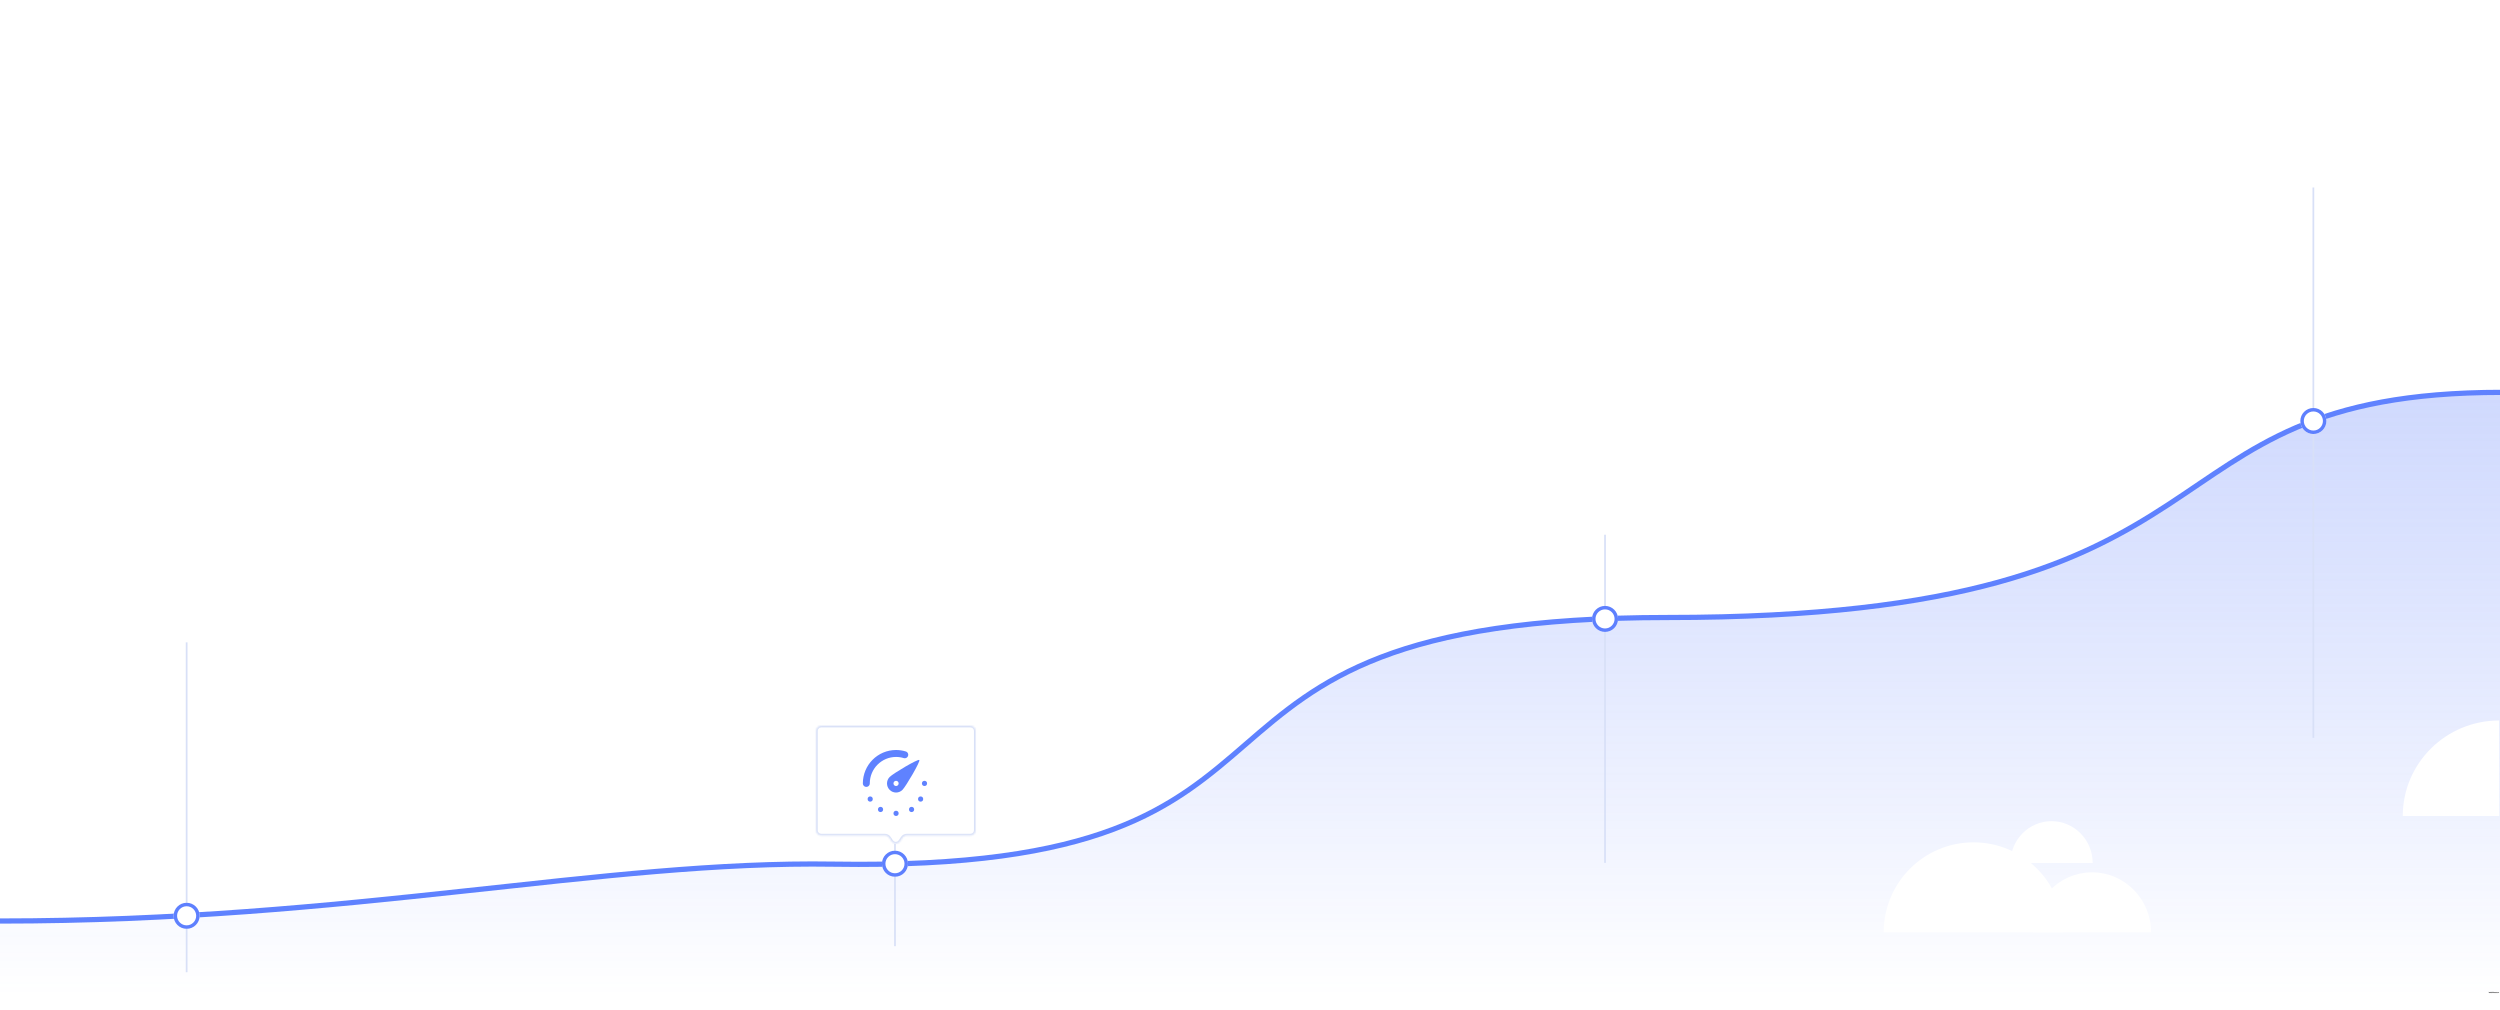 <svg width="1440" height="582" viewBox="0 0 1440 582" fill="none" xmlns="http://www.w3.org/2000/svg">
<path d="M0 530.51C202.703 530.51 347.472 495.633 480.333 497.758C789.74 502.705 643.639 355.682 960.667 355.682C1305.86 355.682 1223.24 226 1441 226" stroke="#5F82FF" stroke-width="3"/>
<path d="M480.333 497.758C347.472 495.633 202.703 530.51 0 530.51V573H1441V226C1223.24 226 1305.86 355.682 960.667 355.682C643.639 355.682 789.74 502.705 480.333 497.758Z" fill="url(#paint0_linear_90444_2)" fill-opacity="0.4"/>
<line x1="924.5" y1="308" x2="924.5" y2="497" stroke="#D8E0F7"/>
<g filter="url(#filter0_d_90444_2)">
<circle cx="924.5" cy="356.5" r="7.5" fill="white"/>
<circle cx="924.5" cy="356.5" r="6.5" stroke="#5E80FE" stroke-width="2"/>
</g>
<line x1="1332.5" y1="108" x2="1332.5" y2="425" stroke="#D8E0F7"/>
<g filter="url(#filter1_d_90444_2)">
<circle cx="1332.5" cy="242.5" r="7.5" fill="white"/>
<circle cx="1332.5" cy="242.5" r="6.5" stroke="#5E80FE" stroke-width="2"/>
</g>
<line x1="515.5" y1="486" x2="515.5" y2="545" stroke="#D8E0F7"/>
<line x1="107.5" y1="370" x2="107.5" y2="560" stroke="#D8E0F7"/>
<g filter="url(#filter2_d_90444_2)">
<circle cx="107.5" cy="527.5" r="7.5" fill="white"/>
<circle cx="107.5" cy="527.5" r="6.5" stroke="#5E80FE" stroke-width="2"/>
</g>
<g filter="url(#filter3_d_90444_2)">
<path d="M264.72 401.48C258.247 401.48 253 406.83 253 413.429H276.441C276.441 406.83 271.194 401.48 264.72 401.48Z" fill="white"/>
</g>
<g filter="url(#filter4_d_90444_2)">
<path d="M1439.5 410C1408.85 410 1384 434.624 1384 465H1439.5V410Z" fill="white"/>
</g>
<g filter="url(#filter5_d_90444_2)">
<path d="M310.683 407.455C301.672 407.455 294.366 414.862 294.366 424H327C327 414.862 319.695 407.455 310.683 407.455Z" fill="white"/>
</g>
<g filter="url(#filter6_d_90444_2)">
<path d="M286.093 399.182C272.386 399.182 261.273 410.293 261.273 424H310.913C310.913 410.293 299.801 399.182 286.093 399.182Z" fill="white"/>
</g>
<g filter="url(#filter7_d_90444_2)">
<path d="M1205.01 497.459C1186.23 497.459 1171 512.924 1171 532H1239.02C1239.02 512.924 1223.79 497.459 1205.01 497.459Z" fill="white"/>
</g>
<g filter="url(#filter8_d_90444_2)">
<path d="M1181.68 468C1168.6 468 1158 478.781 1158 492.081H1205.37C1205.37 478.781 1194.76 468 1181.68 468Z" fill="white"/>
</g>
<g filter="url(#filter9_d_90444_2)">
<path d="M1136.73 480.189C1108.16 480.189 1085 503.386 1085 532H1188.47C1188.47 503.386 1165.31 480.189 1136.73 480.189Z" fill="white"/>
</g>
<g filter="url(#filter10_d_90444_2)">
<path d="M1262.91 56C1241.42 56 1224 73.461 1224 95H1301.81C1301.81 73.461 1284.39 56 1262.91 56Z" fill="white"/>
</g>
<g filter="url(#filter11_d_90444_2)">
<path d="M1279.5 89C1267.07 89 1257 99.297 1257 112H1302C1302 99.297 1291.93 89 1279.5 89Z" fill="white"/>
</g>
<g filter="url(#filter12_d_90444_2)">
<path d="M275.5 95C263.074 95 253 105.297 253 118H298C298 105.297 287.926 95 275.5 95Z" fill="white"/>
</g>
<g filter="url(#filter13_d_90444_2)">
<path d="M75 255C75 213.026 41.645 179 0.5 179V255H75Z" fill="white"/>
</g>
<g filter="url(#filter14_d_90444_2)">
<path d="M317.112 389C311.651 389 307.224 393.559 307.224 399.182H327C327 393.559 322.573 389 317.112 389Z" fill="white"/>
</g>
<g filter="url(#filter15_d_90444_2)">
<path d="M1223.5 40C1214.94 40 1208 47.163 1208 56H1239C1239 47.163 1232.06 40 1223.5 40Z" fill="white"/>
</g>
<g filter="url(#filter16_d_90444_2)">
<circle cx="515.5" cy="497.5" r="7.5" fill="white"/>
<circle cx="515.5" cy="497.5" r="6.5" stroke="#5E80FE" stroke-width="2"/>
</g>
<g filter="url(#filter17_d_90444_2)">
<mask id="path-28-inside-1_90444_2" fill="white">
<path fill-rule="evenodd" clip-rule="evenodd" d="M562 411C562 409.343 560.657 408 559 408H473C471.343 408 470 409.343 470 411V468.26C470 469.917 471.343 471.26 473 471.26H509.669C510.665 471.26 511.596 471.754 512.154 472.579L513.515 474.591C514.705 476.35 517.295 476.35 518.485 474.591L519.846 472.579C520.403 471.754 521.335 471.26 522.331 471.26H559C560.657 471.26 562 469.917 562 468.26V411Z"/>
</mask>
<path fill-rule="evenodd" clip-rule="evenodd" d="M562 411C562 409.343 560.657 408 559 408H473C471.343 408 470 409.343 470 411V468.26C470 469.917 471.343 471.26 473 471.26H509.669C510.665 471.26 511.596 471.754 512.154 472.579L513.515 474.591C514.705 476.35 517.295 476.35 518.485 474.591L519.846 472.579C520.403 471.754 521.335 471.26 522.331 471.26H559C560.657 471.26 562 469.917 562 468.26V411Z" fill="white"/>
<path d="M519.846 472.579L519.017 472.019L519.846 472.579ZM513.515 474.591L514.343 474.031L513.515 474.591ZM512.154 472.579L511.326 473.14L512.154 472.579ZM473 409H559V407H473V409ZM471 468.26V411H469V468.26H471ZM509.669 470.26H473V472.26H509.669V470.26ZM514.343 474.031L512.983 472.019L511.326 473.14L512.687 475.151L514.343 474.031ZM519.017 472.019L517.657 474.031L519.313 475.151L520.674 473.14L519.017 472.019ZM559 470.26H522.331V472.26H559V470.26ZM561 411V468.26H563V411H561ZM559 472.26C561.209 472.26 563 470.469 563 468.26H561C561 469.365 560.105 470.26 559 470.26V472.26ZM520.674 473.14C521.046 472.59 521.667 472.26 522.331 472.26V470.26C521.003 470.26 519.761 470.919 519.017 472.019L520.674 473.14ZM512.687 475.151C514.273 477.497 517.727 477.497 519.313 475.151L517.657 474.031C516.864 475.204 515.136 475.204 514.343 474.031L512.687 475.151ZM509.669 472.26C510.333 472.26 510.954 472.59 511.326 473.14L512.983 472.019C512.239 470.919 510.997 470.26 509.669 470.26V472.26ZM469 468.26C469 470.469 470.791 472.26 473 472.26V470.26C471.895 470.26 471 469.365 471 468.26H469ZM559 409C560.105 409 561 409.895 561 411H563C563 408.791 561.209 407 559 407V409ZM473 407C470.791 407 469 408.791 469 411H471C471 409.895 471.895 409 473 409V407Z" fill="#D8E0F7" mask="url(#path-28-inside-1_90444_2)"/>
<path d="M499 441.25C499 431.723 506.668 424 516.128 424C517.871 424 519.554 424.262 521.139 424.75" stroke="#5F82FF" stroke-width="4" stroke-linecap="round" stroke-linejoin="round"/>
<path fill-rule="evenodd" clip-rule="evenodd" d="M512.442 444.962C514.477 447.013 517.778 447.013 519.814 444.962C521.849 442.912 530.276 428.5 529.532 427.75C528.787 427 514.477 435.487 512.442 437.538C510.406 439.588 510.406 442.912 512.442 444.962ZM516.127 442.75C516.95 442.75 517.617 442.078 517.617 441.25C517.617 440.422 516.95 439.75 516.127 439.75C515.305 439.75 514.638 440.422 514.638 441.25C514.638 442.078 515.305 442.75 516.127 442.75Z" fill="#5F82FF"/>
<ellipse cx="501.234" cy="450.25" rx="1.489" ry="1.5" fill="#5F82FF"/>
<ellipse cx="507.191" cy="456.25" rx="1.489" ry="1.5" fill="#5F82FF"/>
<ellipse cx="516.128" cy="458.5" rx="1.489" ry="1.5" fill="#5F82FF"/>
<ellipse cx="525.064" cy="456.25" rx="1.489" ry="1.5" fill="#5F82FF"/>
<ellipse cx="530.277" cy="450.25" rx="1.489" ry="1.5" fill="#5F82FF"/>
<ellipse cx="532.511" cy="441.25" rx="1.489" ry="1.5" fill="#5F82FF"/>
</g>
<path d="M1434.35 571.297C1434.36 571.297 1434.38 571.303 1434.39 571.315C1434.4 571.326 1434.41 571.342 1434.41 571.362C1434.41 571.368 1434.41 571.375 1434.41 571.382L1434.21 571.962C1434.21 571.974 1434.2 571.983 1434.19 571.99C1434.18 571.996 1434.17 571.999 1434.16 572C1434.15 572 1434.13 571.997 1434.12 571.99C1434.11 571.983 1434.1 571.974 1434.1 571.961L1433.95 571.625L1433.96 571.631L1433.81 571.961C1433.81 571.974 1433.8 571.983 1433.79 571.99C1433.78 571.997 1433.77 572 1433.75 572C1433.74 571.999 1433.73 571.996 1433.72 571.99C1433.71 571.983 1433.7 571.974 1433.7 571.962L1433.5 571.382C1433.5 571.375 1433.5 571.368 1433.5 571.362C1433.5 571.342 1433.51 571.326 1433.52 571.315C1433.54 571.303 1433.55 571.297 1433.57 571.297C1433.58 571.297 1433.59 571.3 1433.6 571.307C1433.61 571.314 1433.62 571.323 1433.62 571.336L1433.78 571.818L1433.76 571.817L1433.9 571.476C1433.91 571.464 1433.92 571.455 1433.93 571.448C1433.94 571.441 1433.95 571.437 1433.96 571.438C1433.97 571.437 1433.98 571.441 1433.99 571.448C1434 571.455 1434.01 571.464 1434.02 571.476L1434.15 571.802L1434.13 571.812L1434.29 571.336C1434.29 571.323 1434.3 571.314 1434.31 571.307C1434.32 571.3 1434.33 571.297 1434.35 571.297ZM1434.73 572.01C1434.67 572.01 1434.62 571.998 1434.58 571.975C1434.54 571.951 1434.51 571.919 1434.49 571.878C1434.46 571.837 1434.45 571.791 1434.45 571.74C1434.45 571.68 1434.47 571.629 1434.49 571.587C1434.51 571.544 1434.55 571.512 1434.59 571.489C1434.62 571.466 1434.67 571.455 1434.71 571.455C1434.74 571.455 1434.78 571.462 1434.81 571.476C1434.84 571.49 1434.86 571.509 1434.89 571.534C1434.91 571.558 1434.93 571.586 1434.94 571.618C1434.96 571.65 1434.96 571.684 1434.96 571.72C1434.96 571.736 1434.96 571.749 1434.94 571.759C1434.93 571.769 1434.92 571.774 1434.9 571.774H1434.52L1434.49 571.674H1434.86L1434.84 571.694V571.667C1434.83 571.648 1434.83 571.63 1434.81 571.615C1434.8 571.6 1434.79 571.588 1434.77 571.579C1434.75 571.57 1434.73 571.565 1434.71 571.565C1434.69 571.565 1434.67 571.568 1434.65 571.573C1434.64 571.578 1434.62 571.587 1434.61 571.6C1434.6 571.613 1434.59 571.63 1434.58 571.651C1434.57 571.672 1434.57 571.699 1434.57 571.732C1434.57 571.768 1434.58 571.799 1434.59 571.824C1434.61 571.849 1434.62 571.868 1434.65 571.881C1434.67 571.894 1434.7 571.9 1434.72 571.9C1434.75 571.9 1434.77 571.898 1434.78 571.894C1434.8 571.89 1434.81 571.885 1434.82 571.88C1434.83 571.874 1434.84 571.869 1434.84 571.865C1434.86 571.859 1434.87 571.856 1434.88 571.856C1434.89 571.856 1434.9 571.861 1434.91 571.871C1434.92 571.881 1434.93 571.893 1434.93 571.906C1434.93 571.924 1434.92 571.94 1434.9 571.955C1434.88 571.97 1434.86 571.983 1434.83 571.994C1434.8 572.005 1434.76 572.01 1434.73 572.01ZM1435.34 571.455C1435.39 571.455 1435.43 571.467 1435.47 571.491C1435.51 571.514 1435.54 571.547 1435.56 571.588C1435.58 571.629 1435.59 571.677 1435.59 571.732C1435.59 571.787 1435.58 571.835 1435.56 571.877C1435.54 571.918 1435.51 571.951 1435.47 571.975C1435.43 571.998 1435.39 572.01 1435.35 572.01C1435.32 572.01 1435.3 572.006 1435.27 571.997C1435.25 571.988 1435.23 571.977 1435.21 571.964C1435.19 571.951 1435.18 571.937 1435.17 571.924C1435.16 571.91 1435.16 571.898 1435.16 571.889L1435.19 571.876V571.949C1435.19 571.966 1435.18 571.981 1435.17 571.993C1435.16 572.004 1435.15 572.01 1435.13 572.01C1435.11 572.01 1435.1 572.004 1435.08 571.993C1435.07 571.982 1435.07 571.967 1435.07 571.949V571.321C1435.07 571.304 1435.07 571.289 1435.08 571.278C1435.1 571.266 1435.11 571.26 1435.13 571.26C1435.15 571.26 1435.16 571.266 1435.17 571.278C1435.18 571.289 1435.19 571.304 1435.19 571.321V571.575L1435.17 571.566C1435.17 571.557 1435.18 571.547 1435.18 571.535C1435.19 571.522 1435.21 571.51 1435.22 571.498C1435.24 571.485 1435.26 571.475 1435.28 571.467C1435.3 571.459 1435.32 571.455 1435.34 571.455ZM1435.33 571.565C1435.3 571.565 1435.27 571.572 1435.25 571.587C1435.23 571.602 1435.21 571.622 1435.2 571.647C1435.19 571.672 1435.18 571.7 1435.18 571.732C1435.18 571.763 1435.19 571.792 1435.2 571.818C1435.21 571.843 1435.23 571.863 1435.25 571.878C1435.27 571.893 1435.3 571.9 1435.33 571.9C1435.36 571.9 1435.38 571.893 1435.41 571.878C1435.43 571.863 1435.44 571.843 1435.46 571.818C1435.47 571.792 1435.48 571.763 1435.48 571.732C1435.48 571.7 1435.47 571.672 1435.46 571.647C1435.44 571.622 1435.43 571.602 1435.41 571.587C1435.38 571.572 1435.36 571.565 1435.33 571.565ZM1435.78 572C1435.76 572 1435.74 571.994 1435.73 571.983C1435.71 571.971 1435.71 571.956 1435.71 571.939V571.361C1435.71 571.344 1435.71 571.329 1435.72 571.318C1435.73 571.306 1435.75 571.3 1435.77 571.3H1436.05C1436.09 571.3 1436.12 571.309 1436.15 571.328C1436.18 571.346 1436.21 571.371 1436.23 571.404C1436.24 571.436 1436.25 571.473 1436.25 571.515C1436.25 571.54 1436.25 571.565 1436.24 571.589C1436.23 571.613 1436.21 571.635 1436.2 571.654C1436.18 571.673 1436.16 571.688 1436.14 571.699L1436.14 571.676C1436.16 571.686 1436.17 571.698 1436.18 571.712C1436.2 571.725 1436.21 571.74 1436.21 571.756C1436.22 571.771 1436.22 571.788 1436.23 571.806C1436.23 571.823 1436.23 571.837 1436.23 571.85C1436.23 571.863 1436.23 571.873 1436.24 571.882C1436.24 571.891 1436.25 571.897 1436.25 571.902C1436.27 571.911 1436.28 571.923 1436.28 571.94C1436.29 571.956 1436.28 571.97 1436.27 571.983C1436.26 571.992 1436.25 571.997 1436.24 572C1436.23 572.002 1436.22 572.002 1436.21 572C1436.2 571.997 1436.19 571.994 1436.18 571.99C1436.17 571.983 1436.16 571.974 1436.15 571.961C1436.14 571.948 1436.13 571.93 1436.12 571.908C1436.11 571.886 1436.11 571.858 1436.11 571.823C1436.11 571.812 1436.11 571.801 1436.1 571.792C1436.1 571.782 1436.09 571.774 1436.09 571.767C1436.08 571.76 1436.07 571.754 1436.06 571.751C1436.05 571.747 1436.03 571.745 1436.02 571.745H1435.82L1435.83 571.722V571.939C1435.83 571.956 1435.83 571.971 1435.82 571.983C1435.81 571.994 1435.79 572 1435.78 572ZM1435.82 571.642H1436.05C1436.06 571.642 1436.07 571.637 1436.08 571.626C1436.1 571.615 1436.11 571.6 1436.11 571.581C1436.12 571.562 1436.12 571.541 1436.12 571.518C1436.12 571.489 1436.12 571.464 1436.1 571.445C1436.08 571.425 1436.07 571.415 1436.05 571.415H1435.82L1435.83 571.383V571.666L1435.82 571.642ZM1436.63 572.01C1436.57 572.01 1436.52 571.998 1436.48 571.975C1436.44 571.951 1436.41 571.919 1436.39 571.878C1436.36 571.837 1436.35 571.791 1436.35 571.74C1436.35 571.68 1436.36 571.629 1436.39 571.587C1436.41 571.544 1436.45 571.512 1436.48 571.489C1436.52 571.466 1436.57 571.455 1436.61 571.455C1436.64 571.455 1436.68 571.462 1436.71 571.476C1436.74 571.49 1436.76 571.509 1436.79 571.534C1436.81 571.558 1436.83 571.586 1436.84 571.618C1436.86 571.65 1436.86 571.684 1436.86 571.72C1436.86 571.736 1436.86 571.749 1436.84 571.759C1436.83 571.769 1436.82 571.774 1436.8 571.774H1436.42L1436.39 571.674H1436.76L1436.73 571.694V571.667C1436.73 571.648 1436.73 571.63 1436.71 571.615C1436.7 571.6 1436.69 571.588 1436.67 571.579C1436.65 571.57 1436.63 571.565 1436.61 571.565C1436.59 571.565 1436.57 571.568 1436.55 571.573C1436.54 571.578 1436.52 571.587 1436.51 571.6C1436.5 571.613 1436.49 571.63 1436.48 571.651C1436.47 571.672 1436.47 571.699 1436.47 571.732C1436.47 571.768 1436.47 571.799 1436.49 571.824C1436.5 571.849 1436.52 571.868 1436.55 571.881C1436.57 571.894 1436.6 571.9 1436.62 571.9C1436.65 571.9 1436.67 571.898 1436.68 571.894C1436.7 571.89 1436.71 571.885 1436.72 571.88C1436.73 571.874 1436.74 571.869 1436.74 571.865C1436.75 571.859 1436.77 571.856 1436.78 571.856C1436.79 571.856 1436.8 571.861 1436.81 571.871C1436.82 571.881 1436.83 571.893 1436.83 571.906C1436.83 571.924 1436.82 571.94 1436.8 571.955C1436.78 571.97 1436.76 571.983 1436.73 571.994C1436.7 572.005 1436.66 572.01 1436.63 572.01ZM1437.41 571.455C1437.43 571.455 1437.44 571.461 1437.45 571.472C1437.46 571.483 1437.47 571.498 1437.47 571.516V571.939C1437.47 571.956 1437.46 571.971 1437.45 571.983C1437.44 571.994 1437.43 572 1437.41 572C1437.39 572 1437.38 571.994 1437.37 571.983C1437.35 571.971 1437.35 571.956 1437.35 571.939V571.89L1437.37 571.899C1437.37 571.908 1437.37 571.918 1437.36 571.931C1437.35 571.943 1437.34 571.955 1437.32 571.967C1437.3 571.979 1437.28 571.989 1437.26 571.998C1437.24 572.006 1437.22 572.01 1437.19 572.01C1437.15 572.01 1437.1 571.998 1437.07 571.975C1437.03 571.951 1437 571.918 1436.98 571.877C1436.96 571.835 1436.95 571.787 1436.95 571.733C1436.95 571.678 1436.96 571.63 1436.98 571.589C1437 571.547 1437.03 571.514 1437.07 571.491C1437.1 571.467 1437.14 571.455 1437.19 571.455C1437.22 571.455 1437.24 571.459 1437.27 571.468C1437.29 571.477 1437.31 571.488 1437.33 571.501C1437.35 571.514 1437.36 571.528 1437.37 571.542C1437.38 571.555 1437.39 571.567 1437.39 571.576L1437.35 571.589V571.516C1437.35 571.499 1437.35 571.484 1437.37 571.473C1437.38 571.461 1437.39 571.455 1437.41 571.455ZM1437.21 571.9C1437.24 571.9 1437.26 571.893 1437.28 571.878C1437.31 571.863 1437.32 571.843 1437.34 571.818C1437.35 571.793 1437.35 571.764 1437.35 571.733C1437.35 571.701 1437.35 571.672 1437.34 571.647C1437.32 571.622 1437.31 571.602 1437.28 571.587C1437.26 571.572 1437.24 571.565 1437.21 571.565C1437.18 571.565 1437.15 571.572 1437.13 571.587C1437.11 571.602 1437.09 571.622 1437.08 571.647C1437.07 571.672 1437.06 571.701 1437.06 571.733C1437.06 571.764 1437.07 571.793 1437.08 571.818C1437.09 571.843 1437.11 571.863 1437.13 571.878C1437.15 571.893 1437.18 571.9 1437.21 571.9ZM1437.84 571.455C1437.88 571.455 1437.91 571.459 1437.94 571.467C1437.96 571.475 1437.99 571.486 1438 571.501C1438.02 571.515 1438.03 571.532 1438.03 571.552C1438.03 571.565 1438.02 571.578 1438.01 571.59C1438.01 571.601 1437.99 571.607 1437.98 571.607C1437.97 571.607 1437.96 571.606 1437.95 571.603C1437.95 571.6 1437.94 571.596 1437.93 571.591C1437.93 571.586 1437.92 571.582 1437.92 571.578C1437.91 571.574 1437.9 571.571 1437.88 571.569C1437.87 571.566 1437.86 571.565 1437.85 571.565C1437.82 571.565 1437.79 571.572 1437.77 571.587C1437.74 571.602 1437.73 571.622 1437.71 571.647C1437.7 571.672 1437.69 571.7 1437.69 571.733C1437.69 571.765 1437.7 571.794 1437.71 571.819C1437.73 571.844 1437.74 571.863 1437.77 571.878C1437.79 571.893 1437.82 571.9 1437.85 571.9C1437.86 571.9 1437.88 571.899 1437.89 571.897C1437.9 571.895 1437.91 571.892 1437.92 571.888C1437.93 571.883 1437.94 571.877 1437.95 571.871C1437.95 571.865 1437.96 571.862 1437.98 571.862C1438 571.862 1438.01 571.868 1438.02 571.879C1438.03 571.89 1438.03 571.903 1438.03 571.919C1438.03 571.936 1438.02 571.951 1438 571.965C1437.99 571.978 1437.96 571.989 1437.93 571.998C1437.9 572.006 1437.87 572.01 1437.83 572.01C1437.78 572.01 1437.73 571.998 1437.7 571.974C1437.66 571.949 1437.63 571.916 1437.61 571.874C1437.58 571.832 1437.57 571.785 1437.57 571.733C1437.57 571.678 1437.59 571.63 1437.61 571.589C1437.63 571.547 1437.66 571.514 1437.7 571.491C1437.74 571.467 1437.79 571.455 1437.84 571.455ZM1438.12 571.475H1438.36C1438.38 571.475 1438.39 571.48 1438.4 571.491C1438.41 571.502 1438.42 571.515 1438.42 571.531C1438.42 571.546 1438.41 571.559 1438.4 571.57C1438.39 571.58 1438.38 571.585 1438.36 571.585H1438.12C1438.11 571.585 1438.1 571.58 1438.08 571.569C1438.07 571.558 1438.07 571.545 1438.07 571.529C1438.07 571.514 1438.07 571.501 1438.08 571.491C1438.1 571.48 1438.11 571.475 1438.12 571.475ZM1438.23 571.35C1438.25 571.35 1438.26 571.356 1438.27 571.368C1438.29 571.379 1438.29 571.394 1438.29 571.411V571.856C1438.29 571.865 1438.29 571.873 1438.3 571.879C1438.3 571.885 1438.3 571.889 1438.31 571.892C1438.32 571.895 1438.32 571.896 1438.33 571.896C1438.34 571.896 1438.35 571.895 1438.35 571.892C1438.36 571.889 1438.37 571.887 1438.38 571.887C1438.39 571.887 1438.39 571.891 1438.4 571.9C1438.41 571.909 1438.41 571.921 1438.41 571.936C1438.41 571.955 1438.4 571.97 1438.38 571.982C1438.36 571.994 1438.34 572 1438.32 572C1438.3 572 1438.29 571.999 1438.27 571.997C1438.25 571.994 1438.24 571.989 1438.22 571.98C1438.21 571.971 1438.2 571.957 1438.19 571.938C1438.18 571.919 1438.17 571.894 1438.17 571.861V571.411C1438.17 571.394 1438.18 571.379 1438.19 571.368C1438.2 571.356 1438.21 571.35 1438.23 571.35ZM1439.04 571.733C1439.04 571.788 1439.03 571.836 1439.01 571.878C1438.98 571.919 1438.95 571.952 1438.91 571.975C1438.87 571.998 1438.82 572.01 1438.77 572.01C1438.72 572.01 1438.67 571.998 1438.63 571.975C1438.59 571.952 1438.56 571.919 1438.53 571.878C1438.51 571.836 1438.5 571.788 1438.5 571.733C1438.5 571.678 1438.51 571.63 1438.53 571.589C1438.56 571.547 1438.59 571.514 1438.63 571.491C1438.67 571.467 1438.72 571.455 1438.77 571.455C1438.82 571.455 1438.87 571.467 1438.91 571.491C1438.95 571.514 1438.98 571.547 1439.01 571.589C1439.03 571.63 1439.04 571.678 1439.04 571.733ZM1438.92 571.733C1438.92 571.699 1438.92 571.67 1438.9 571.645C1438.89 571.62 1438.87 571.6 1438.85 571.586C1438.82 571.572 1438.8 571.565 1438.77 571.565C1438.74 571.565 1438.72 571.572 1438.69 571.586C1438.67 571.6 1438.65 571.62 1438.64 571.645C1438.62 571.67 1438.62 571.699 1438.62 571.733C1438.62 571.766 1438.62 571.796 1438.64 571.821C1438.65 571.846 1438.67 571.865 1438.69 571.879C1438.72 571.893 1438.74 571.9 1438.77 571.9C1438.8 571.9 1438.82 571.893 1438.85 571.879C1438.87 571.865 1438.89 571.846 1438.9 571.821C1438.92 571.796 1438.92 571.766 1438.92 571.733ZM1439.21 572C1439.19 572 1439.18 571.994 1439.16 571.983C1439.15 571.971 1439.15 571.956 1439.15 571.939V571.526C1439.15 571.509 1439.15 571.494 1439.16 571.483C1439.18 571.471 1439.19 571.465 1439.21 571.465C1439.22 571.465 1439.24 571.471 1439.25 571.483C1439.26 571.494 1439.27 571.509 1439.27 571.526V571.62L1439.26 571.553C1439.27 571.537 1439.28 571.523 1439.29 571.511C1439.3 571.498 1439.31 571.488 1439.33 571.48C1439.34 571.471 1439.36 571.465 1439.38 571.461C1439.39 571.457 1439.41 571.455 1439.43 571.455C1439.45 571.455 1439.46 571.461 1439.48 571.472C1439.49 571.483 1439.5 571.497 1439.5 571.512C1439.5 571.534 1439.49 571.55 1439.48 571.56C1439.47 571.569 1439.46 571.574 1439.44 571.574C1439.43 571.574 1439.42 571.572 1439.41 571.567C1439.4 571.562 1439.39 571.56 1439.37 571.56C1439.36 571.56 1439.35 571.563 1439.34 571.569C1439.32 571.574 1439.31 571.583 1439.3 571.595C1439.29 571.607 1439.28 571.622 1439.28 571.64C1439.27 571.657 1439.27 571.678 1439.27 571.702V571.939C1439.27 571.956 1439.26 571.971 1439.25 571.983C1439.24 571.994 1439.22 572 1439.21 572Z" fill="black"/>
<defs>
<filter id="filter0_d_90444_2" x="902" y="334" width="45" height="45" filterUnits="userSpaceOnUse" color-interpolation-filters="sRGB">
<feFlood flood-opacity="0" result="BackgroundImageFix"/>
<feColorMatrix in="SourceAlpha" type="matrix" values="0 0 0 0 0 0 0 0 0 0 0 0 0 0 0 0 0 0 127 0" result="hardAlpha"/>
<feOffset/>
<feGaussianBlur stdDeviation="7.5"/>
<feColorMatrix type="matrix" values="0 0 0 0 0.323 0 0 0 0 0.513 0 0 0 0 1 0 0 0 0.25 0"/>
<feBlend mode="normal" in2="BackgroundImageFix" result="effect1_dropShadow_90444_2"/>
<feBlend mode="normal" in="SourceGraphic" in2="effect1_dropShadow_90444_2" result="shape"/>
</filter>
<filter id="filter1_d_90444_2" x="1310" y="220" width="45" height="45" filterUnits="userSpaceOnUse" color-interpolation-filters="sRGB">
<feFlood flood-opacity="0" result="BackgroundImageFix"/>
<feColorMatrix in="SourceAlpha" type="matrix" values="0 0 0 0 0 0 0 0 0 0 0 0 0 0 0 0 0 0 127 0" result="hardAlpha"/>
<feOffset/>
<feGaussianBlur stdDeviation="7.5"/>
<feColorMatrix type="matrix" values="0 0 0 0 0.323 0 0 0 0 0.513 0 0 0 0 1 0 0 0 0.25 0"/>
<feBlend mode="normal" in2="BackgroundImageFix" result="effect1_dropShadow_90444_2"/>
<feBlend mode="normal" in="SourceGraphic" in2="effect1_dropShadow_90444_2" result="shape"/>
</filter>
<filter id="filter2_d_90444_2" x="85" y="505" width="45" height="45" filterUnits="userSpaceOnUse" color-interpolation-filters="sRGB">
<feFlood flood-opacity="0" result="BackgroundImageFix"/>
<feColorMatrix in="SourceAlpha" type="matrix" values="0 0 0 0 0 0 0 0 0 0 0 0 0 0 0 0 0 0 127 0" result="hardAlpha"/>
<feOffset/>
<feGaussianBlur stdDeviation="7.5"/>
<feColorMatrix type="matrix" values="0 0 0 0 0.323 0 0 0 0 0.513 0 0 0 0 1 0 0 0 0.25 0"/>
<feBlend mode="normal" in2="BackgroundImageFix" result="effect1_dropShadow_90444_2"/>
<feBlend mode="normal" in="SourceGraphic" in2="effect1_dropShadow_90444_2" result="shape"/>
</filter>
<filter id="filter3_d_90444_2" x="208" y="361.48" width="113.441" height="101.949" filterUnits="userSpaceOnUse" color-interpolation-filters="sRGB">
<feFlood flood-opacity="0" result="BackgroundImageFix"/>
<feColorMatrix in="SourceAlpha" type="matrix" values="0 0 0 0 0 0 0 0 0 0 0 0 0 0 0 0 0 0 127 0" result="hardAlpha"/>
<feOffset dy="5"/>
<feGaussianBlur stdDeviation="22.5"/>
<feColorMatrix type="matrix" values="0 0 0 0 0.594 0 0 0 0 0.684 0 0 0 0 0.889 0 0 0 0.1 0"/>
<feBlend mode="normal" in2="BackgroundImageFix" result="effect1_dropShadow_90444_2"/>
<feBlend mode="normal" in="SourceGraphic" in2="effect1_dropShadow_90444_2" result="shape"/>
</filter>
<filter id="filter4_d_90444_2" x="1339" y="370" width="145.5" height="145" filterUnits="userSpaceOnUse" color-interpolation-filters="sRGB">
<feFlood flood-opacity="0" result="BackgroundImageFix"/>
<feColorMatrix in="SourceAlpha" type="matrix" values="0 0 0 0 0 0 0 0 0 0 0 0 0 0 0 0 0 0 127 0" result="hardAlpha"/>
<feOffset dy="5"/>
<feGaussianBlur stdDeviation="22.5"/>
<feColorMatrix type="matrix" values="0 0 0 0 0.594 0 0 0 0 0.684 0 0 0 0 0.889 0 0 0 0.1 0"/>
<feBlend mode="normal" in2="BackgroundImageFix" result="effect1_dropShadow_90444_2"/>
<feBlend mode="normal" in="SourceGraphic" in2="effect1_dropShadow_90444_2" result="shape"/>
</filter>
<filter id="filter5_d_90444_2" x="249.366" y="367.455" width="122.634" height="106.545" filterUnits="userSpaceOnUse" color-interpolation-filters="sRGB">
<feFlood flood-opacity="0" result="BackgroundImageFix"/>
<feColorMatrix in="SourceAlpha" type="matrix" values="0 0 0 0 0 0 0 0 0 0 0 0 0 0 0 0 0 0 127 0" result="hardAlpha"/>
<feOffset dy="5"/>
<feGaussianBlur stdDeviation="22.5"/>
<feColorMatrix type="matrix" values="0 0 0 0 0.594 0 0 0 0 0.684 0 0 0 0 0.889 0 0 0 0.1 0"/>
<feBlend mode="normal" in2="BackgroundImageFix" result="effect1_dropShadow_90444_2"/>
<feBlend mode="normal" in="SourceGraphic" in2="effect1_dropShadow_90444_2" result="shape"/>
</filter>
<filter id="filter6_d_90444_2" x="216.273" y="359.182" width="139.64" height="114.818" filterUnits="userSpaceOnUse" color-interpolation-filters="sRGB">
<feFlood flood-opacity="0" result="BackgroundImageFix"/>
<feColorMatrix in="SourceAlpha" type="matrix" values="0 0 0 0 0 0 0 0 0 0 0 0 0 0 0 0 0 0 127 0" result="hardAlpha"/>
<feOffset dy="5"/>
<feGaussianBlur stdDeviation="22.5"/>
<feColorMatrix type="matrix" values="0 0 0 0 0.594 0 0 0 0 0.684 0 0 0 0 0.889 0 0 0 0.1 0"/>
<feBlend mode="normal" in2="BackgroundImageFix" result="effect1_dropShadow_90444_2"/>
<feBlend mode="normal" in="SourceGraphic" in2="effect1_dropShadow_90444_2" result="shape"/>
</filter>
<filter id="filter7_d_90444_2" x="1126" y="457.459" width="158.021" height="124.541" filterUnits="userSpaceOnUse" color-interpolation-filters="sRGB">
<feFlood flood-opacity="0" result="BackgroundImageFix"/>
<feColorMatrix in="SourceAlpha" type="matrix" values="0 0 0 0 0 0 0 0 0 0 0 0 0 0 0 0 0 0 127 0" result="hardAlpha"/>
<feOffset dy="5"/>
<feGaussianBlur stdDeviation="22.5"/>
<feColorMatrix type="matrix" values="0 0 0 0 0.594 0 0 0 0 0.684 0 0 0 0 0.889 0 0 0 0.1 0"/>
<feBlend mode="normal" in2="BackgroundImageFix" result="effect1_dropShadow_90444_2"/>
<feBlend mode="normal" in="SourceGraphic" in2="effect1_dropShadow_90444_2" result="shape"/>
</filter>
<filter id="filter8_d_90444_2" x="1113" y="428" width="137.367" height="114.081" filterUnits="userSpaceOnUse" color-interpolation-filters="sRGB">
<feFlood flood-opacity="0" result="BackgroundImageFix"/>
<feColorMatrix in="SourceAlpha" type="matrix" values="0 0 0 0 0 0 0 0 0 0 0 0 0 0 0 0 0 0 127 0" result="hardAlpha"/>
<feOffset dy="5"/>
<feGaussianBlur stdDeviation="22.5"/>
<feColorMatrix type="matrix" values="0 0 0 0 0.594 0 0 0 0 0.684 0 0 0 0 0.889 0 0 0 0.1 0"/>
<feBlend mode="normal" in2="BackgroundImageFix" result="effect1_dropShadow_90444_2"/>
<feBlend mode="normal" in="SourceGraphic" in2="effect1_dropShadow_90444_2" result="shape"/>
</filter>
<filter id="filter9_d_90444_2" x="1040" y="440.189" width="193.469" height="141.811" filterUnits="userSpaceOnUse" color-interpolation-filters="sRGB">
<feFlood flood-opacity="0" result="BackgroundImageFix"/>
<feColorMatrix in="SourceAlpha" type="matrix" values="0 0 0 0 0 0 0 0 0 0 0 0 0 0 0 0 0 0 127 0" result="hardAlpha"/>
<feOffset dy="5"/>
<feGaussianBlur stdDeviation="22.5"/>
<feColorMatrix type="matrix" values="0 0 0 0 0.594 0 0 0 0 0.684 0 0 0 0 0.889 0 0 0 0.1 0"/>
<feBlend mode="normal" in2="BackgroundImageFix" result="effect1_dropShadow_90444_2"/>
<feBlend mode="normal" in="SourceGraphic" in2="effect1_dropShadow_90444_2" result="shape"/>
</filter>
<filter id="filter10_d_90444_2" x="1179" y="16" width="167.814" height="129" filterUnits="userSpaceOnUse" color-interpolation-filters="sRGB">
<feFlood flood-opacity="0" result="BackgroundImageFix"/>
<feColorMatrix in="SourceAlpha" type="matrix" values="0 0 0 0 0 0 0 0 0 0 0 0 0 0 0 0 0 0 127 0" result="hardAlpha"/>
<feOffset dy="5"/>
<feGaussianBlur stdDeviation="22.5"/>
<feColorMatrix type="matrix" values="0 0 0 0 0.594 0 0 0 0 0.684 0 0 0 0 0.889 0 0 0 0.1 0"/>
<feBlend mode="normal" in2="BackgroundImageFix" result="effect1_dropShadow_90444_2"/>
<feBlend mode="normal" in="SourceGraphic" in2="effect1_dropShadow_90444_2" result="shape"/>
</filter>
<filter id="filter11_d_90444_2" x="1212" y="49" width="135" height="113" filterUnits="userSpaceOnUse" color-interpolation-filters="sRGB">
<feFlood flood-opacity="0" result="BackgroundImageFix"/>
<feColorMatrix in="SourceAlpha" type="matrix" values="0 0 0 0 0 0 0 0 0 0 0 0 0 0 0 0 0 0 127 0" result="hardAlpha"/>
<feOffset dy="5"/>
<feGaussianBlur stdDeviation="22.5"/>
<feColorMatrix type="matrix" values="0 0 0 0 0.594 0 0 0 0 0.684 0 0 0 0 0.889 0 0 0 0.1 0"/>
<feBlend mode="normal" in2="BackgroundImageFix" result="effect1_dropShadow_90444_2"/>
<feBlend mode="normal" in="SourceGraphic" in2="effect1_dropShadow_90444_2" result="shape"/>
</filter>
<filter id="filter12_d_90444_2" x="208" y="55" width="135" height="113" filterUnits="userSpaceOnUse" color-interpolation-filters="sRGB">
<feFlood flood-opacity="0" result="BackgroundImageFix"/>
<feColorMatrix in="SourceAlpha" type="matrix" values="0 0 0 0 0 0 0 0 0 0 0 0 0 0 0 0 0 0 127 0" result="hardAlpha"/>
<feOffset dy="5"/>
<feGaussianBlur stdDeviation="22.5"/>
<feColorMatrix type="matrix" values="0 0 0 0 0.594 0 0 0 0 0.684 0 0 0 0 0.889 0 0 0 0.1 0"/>
<feBlend mode="normal" in2="BackgroundImageFix" result="effect1_dropShadow_90444_2"/>
<feBlend mode="normal" in="SourceGraphic" in2="effect1_dropShadow_90444_2" result="shape"/>
</filter>
<filter id="filter13_d_90444_2" x="-44.5" y="139" width="164.5" height="166" filterUnits="userSpaceOnUse" color-interpolation-filters="sRGB">
<feFlood flood-opacity="0" result="BackgroundImageFix"/>
<feColorMatrix in="SourceAlpha" type="matrix" values="0 0 0 0 0 0 0 0 0 0 0 0 0 0 0 0 0 0 127 0" result="hardAlpha"/>
<feOffset dy="5"/>
<feGaussianBlur stdDeviation="22.5"/>
<feColorMatrix type="matrix" values="0 0 0 0 0.594 0 0 0 0 0.684 0 0 0 0 0.889 0 0 0 0.1 0"/>
<feBlend mode="normal" in2="BackgroundImageFix" result="effect1_dropShadow_90444_2"/>
<feBlend mode="normal" in="SourceGraphic" in2="effect1_dropShadow_90444_2" result="shape"/>
</filter>
<filter id="filter14_d_90444_2" x="262.224" y="349" width="109.776" height="100.182" filterUnits="userSpaceOnUse" color-interpolation-filters="sRGB">
<feFlood flood-opacity="0" result="BackgroundImageFix"/>
<feColorMatrix in="SourceAlpha" type="matrix" values="0 0 0 0 0 0 0 0 0 0 0 0 0 0 0 0 0 0 127 0" result="hardAlpha"/>
<feOffset dy="5"/>
<feGaussianBlur stdDeviation="22.5"/>
<feColorMatrix type="matrix" values="0 0 0 0 0.594 0 0 0 0 0.684 0 0 0 0 0.889 0 0 0 0.1 0"/>
<feBlend mode="normal" in2="BackgroundImageFix" result="effect1_dropShadow_90444_2"/>
<feBlend mode="normal" in="SourceGraphic" in2="effect1_dropShadow_90444_2" result="shape"/>
</filter>
<filter id="filter15_d_90444_2" x="1163" y="0" width="121" height="106" filterUnits="userSpaceOnUse" color-interpolation-filters="sRGB">
<feFlood flood-opacity="0" result="BackgroundImageFix"/>
<feColorMatrix in="SourceAlpha" type="matrix" values="0 0 0 0 0 0 0 0 0 0 0 0 0 0 0 0 0 0 127 0" result="hardAlpha"/>
<feOffset dy="5"/>
<feGaussianBlur stdDeviation="22.5"/>
<feColorMatrix type="matrix" values="0 0 0 0 0.594 0 0 0 0 0.684 0 0 0 0 0.889 0 0 0 0.1 0"/>
<feBlend mode="normal" in2="BackgroundImageFix" result="effect1_dropShadow_90444_2"/>
<feBlend mode="normal" in="SourceGraphic" in2="effect1_dropShadow_90444_2" result="shape"/>
</filter>
<filter id="filter16_d_90444_2" x="493" y="475" width="45" height="45" filterUnits="userSpaceOnUse" color-interpolation-filters="sRGB">
<feFlood flood-opacity="0" result="BackgroundImageFix"/>
<feColorMatrix in="SourceAlpha" type="matrix" values="0 0 0 0 0 0 0 0 0 0 0 0 0 0 0 0 0 0 127 0" result="hardAlpha"/>
<feOffset/>
<feGaussianBlur stdDeviation="7.5"/>
<feColorMatrix type="matrix" values="0 0 0 0 0.323 0 0 0 0 0.513 0 0 0 0 1 0 0 0 0.25 0"/>
<feBlend mode="normal" in2="BackgroundImageFix" result="effect1_dropShadow_90444_2"/>
<feBlend mode="normal" in="SourceGraphic" in2="effect1_dropShadow_90444_2" result="shape"/>
</filter>
<filter id="filter17_d_90444_2" x="440" y="388" width="152" height="127.911" filterUnits="userSpaceOnUse" color-interpolation-filters="sRGB">
<feFlood flood-opacity="0" result="BackgroundImageFix"/>
<feColorMatrix in="SourceAlpha" type="matrix" values="0 0 0 0 0 0 0 0 0 0 0 0 0 0 0 0 0 0 127 0" result="hardAlpha"/>
<feOffset dy="10"/>
<feGaussianBlur stdDeviation="15"/>
<feColorMatrix type="matrix" values="0 0 0 0 0.894 0 0 0 0 0.918 0 0 0 0 0.985 0 0 0 1 0"/>
<feBlend mode="normal" in2="BackgroundImageFix" result="effect1_dropShadow_90444_2"/>
<feBlend mode="normal" in="SourceGraphic" in2="effect1_dropShadow_90444_2" result="shape"/>
</filter>
<linearGradient id="paint0_linear_90444_2" x1="278.466" y1="573.443" x2="278.466" y2="118.005" gradientUnits="userSpaceOnUse">
<stop stop-color="#4B71FF" stop-opacity="0"/>
<stop offset="1" stop-color="#6B89F8"/>
</linearGradient>
</defs>
</svg>
